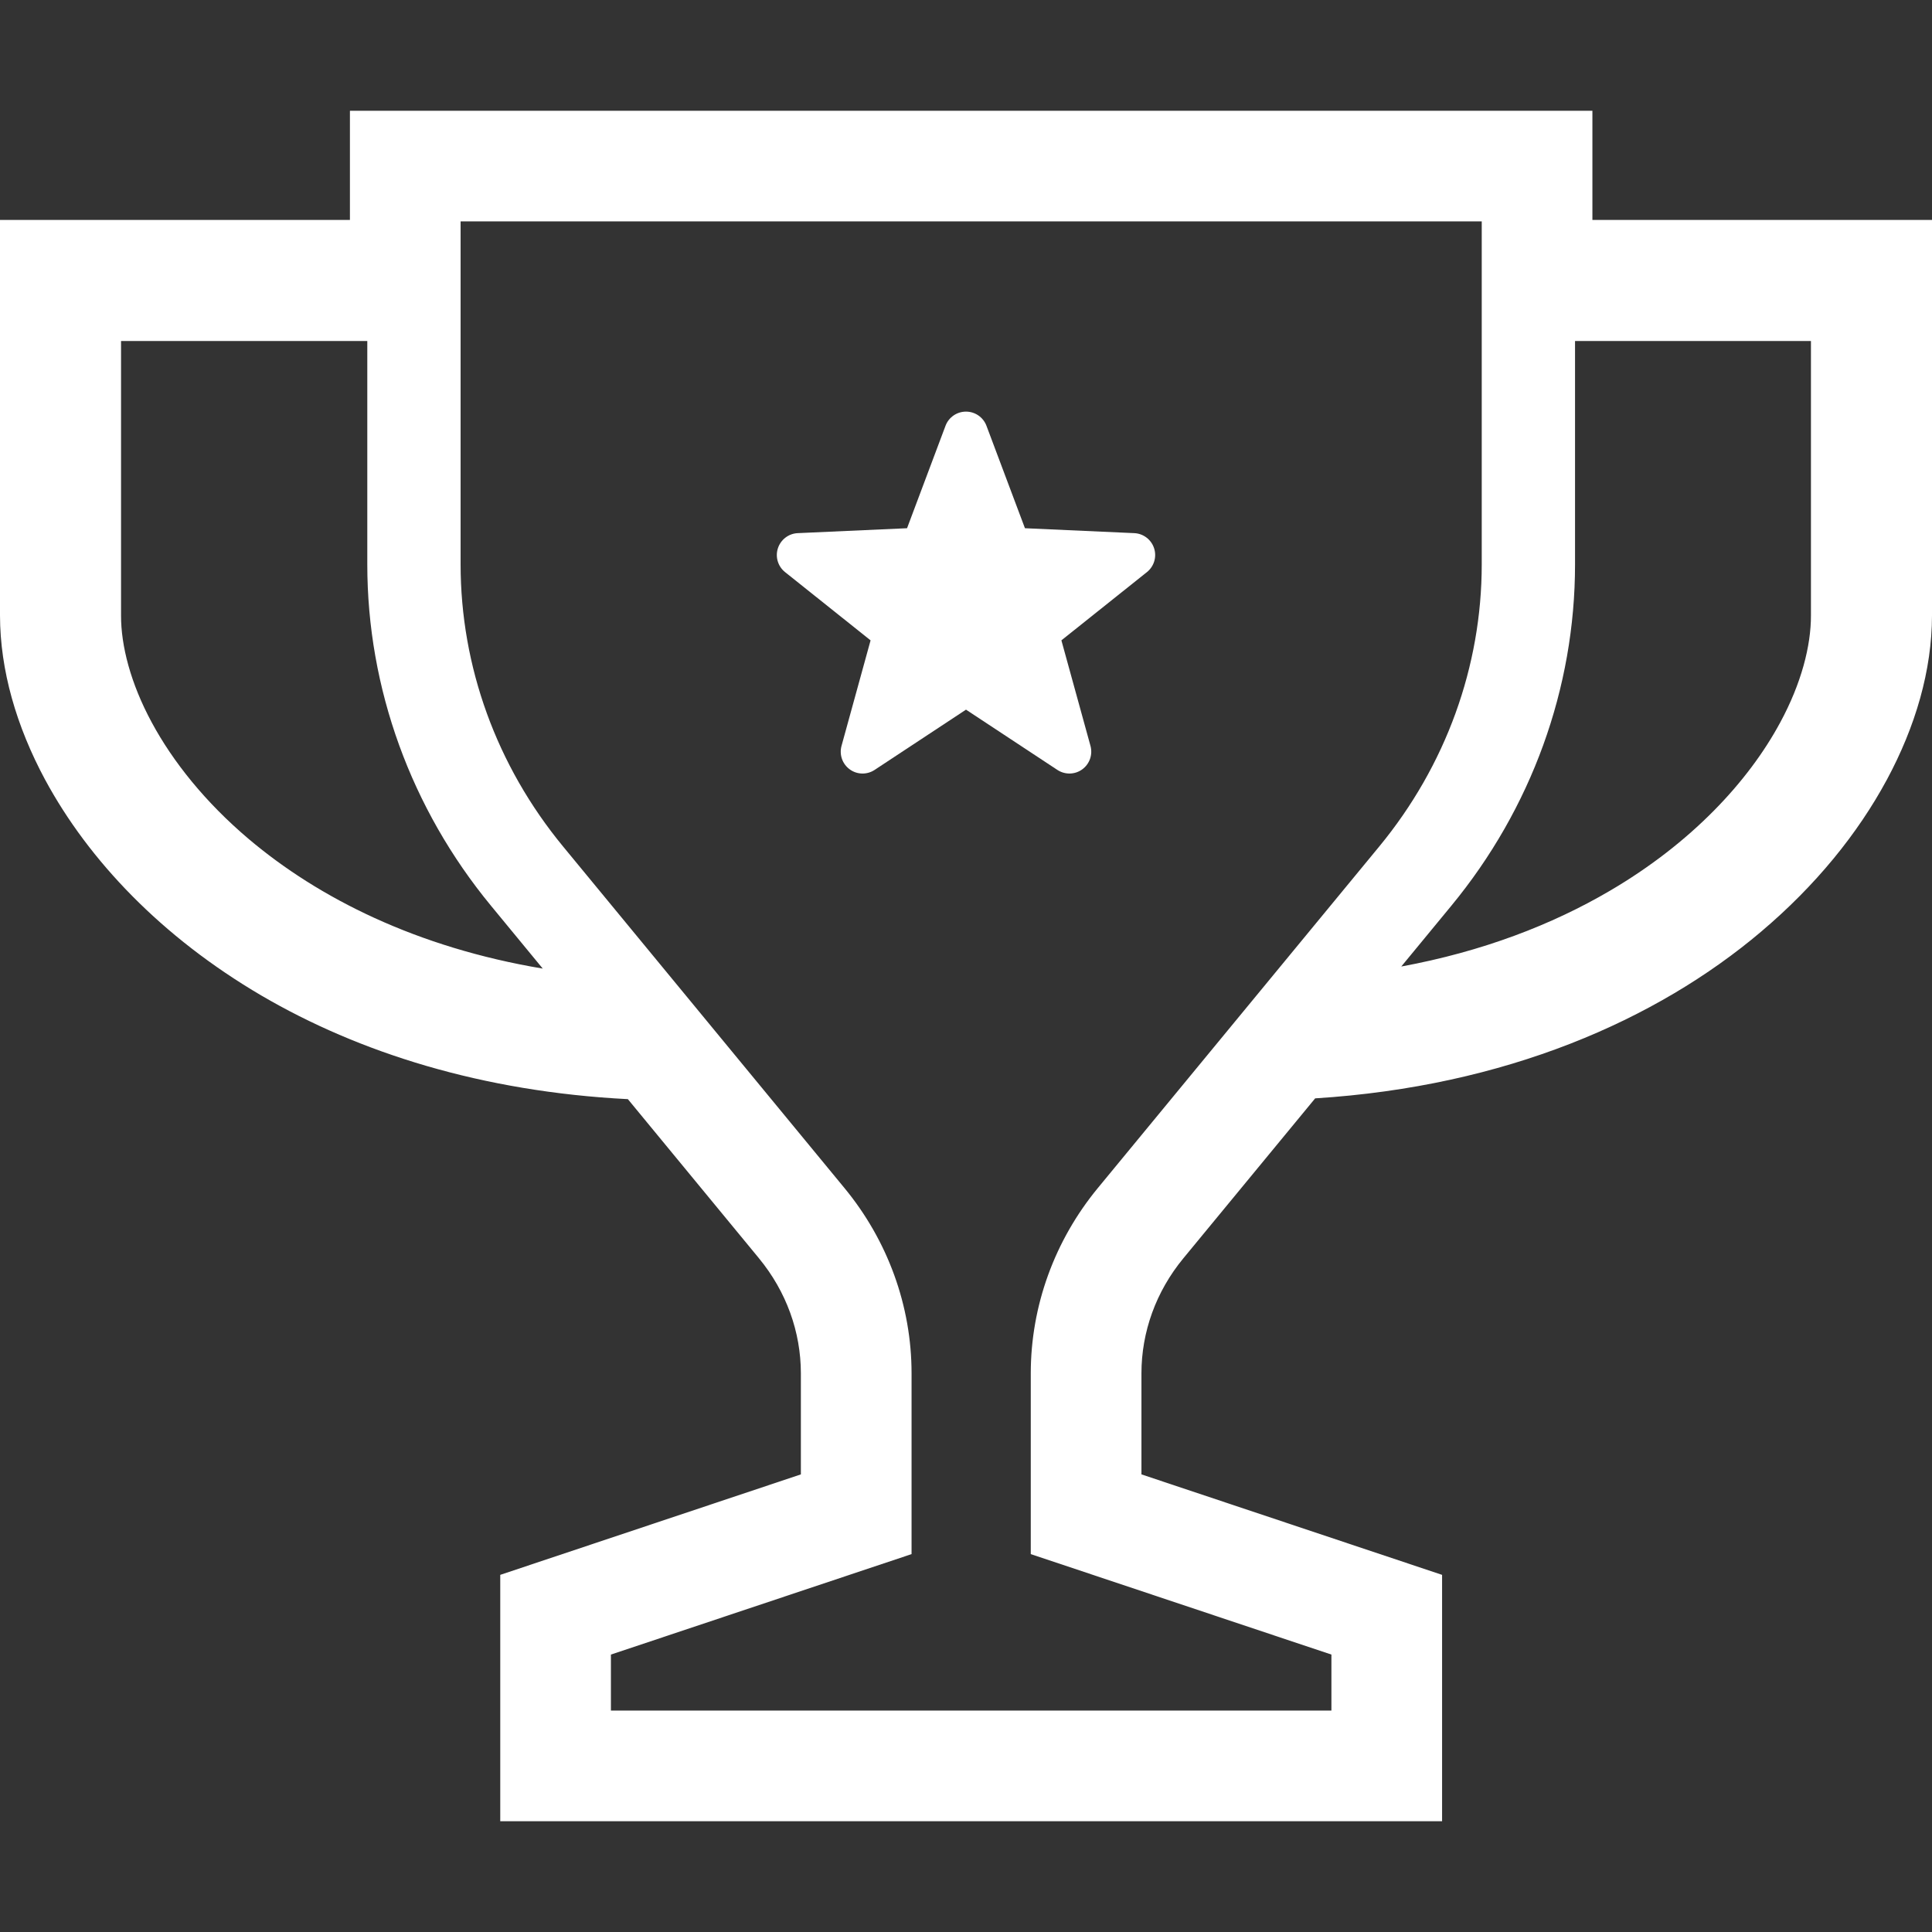 <!--?xml version="1.0" encoding="utf-8"?-->
<!-- Generator: Adobe Illustrator 18.1.1, SVG Export Plug-In . SVG Version: 6.00 Build 0)  -->

<svg version="1.1" id="_x32_" xmlns="http://www.w3.org/2000/svg" xmlns:xlink="http://www.w3.org/1999/xlink" x="0px" y="0px" viewBox="0 0 512 512" style="width: 64px; height: 64px; opacity: 1;" xml:space="preserve">
<rect x="0" y="0" width="512" height="512" fill="#333333" stroke="none"/>
<style type="text/css">
	.st0{fill:#4B4B4B;}
</style>
<g>
	<path class="st0" d="M300.594,141.288l-28.971-1.303l-10.198-27.146c-0.85-2.265-3.016-3.757-5.425-3.757
		c-2.418,0-4.576,1.492-5.429,3.757l-10.194,27.146l-28.975,1.303c-2.409,0.108-4.499,1.708-5.249,4.009
		c-0.747,2.293,0.008,4.81,1.9,6.32l22.661,18.085l-7.699,27.956c-0.642,2.328,0.22,4.809,2.175,6.23
		c1.955,1.428,4.585,1.474,6.598,0.144L256,188.066l24.208,15.964c2.018,1.33,4.647,1.285,6.602-0.144
		c1.95-1.42,2.818-3.902,2.175-6.23l-7.703-27.956l22.666-18.085c1.888-1.51,2.647-4.027,1.901-6.32
		C305.098,142.995,303.007,141.396,300.594,141.288z" style="fill: rgb(255, 255, 255);"></path>
	<path class="st0" d="M422.003,58.284V29.349H92.734v28.935H0v18.346c0,0,0,43.236,0,86.473
		c0.027,14.526,4.328,29.349,11.986,43.588h0.004c11.529,21.33,30.855,41.646,57.305,57.151l0.4,0.234l-0.396-0.234
		c25.807,15.102,58.482,25.475,97.094,27.444l34.738,42.166v0.009c7.267,8.818,11.106,19.515,11.11,30.509v26.76l-79.669,26.625
		v65.295h249.596v-16.98v-48.316l-79.673-26.625v-26.76c0.004-10.994,3.842-21.691,11.11-30.509l34.926-42.383
		c50.424-3.164,90.478-20.719,118.223-44.207h-0.004c14.409-12.189,25.569-25.933,33.254-40.18h0.005
		c7.663-14.239,11.964-29.062,11.991-43.579c0-21.618,0-43.246,0-59.453c0-8.117,0-14.876,0-19.596c0-4.738,0-7.425,0-7.434V58.284
		H422.003z M65.961,222.386c-11.551-9.771-20.14-20.53-25.74-30.922c-5.618-10.383-8.166-20.36-8.144-28.36
		c0-21.609,0-43.237,0-59.444c0-4.998,0-9.484,0-13.286h65.26v59.175c-0.004,32.881,11.596,64.782,32.787,90.491l13.712,16.648
		C110.389,251.087,84.428,237.982,65.961,222.386z M290.971,314.801c-11.492,13.933-17.807,31.281-17.807,49.169v47.884
		l79.674,26.626v14.841H161.9V438.48l79.673-26.626v-47.884c0.009-17.888-6.314-35.236-17.808-49.16l-74.558-90.501
		c-17.632-21.403-27.142-47.695-27.142-74.76V58.671h270.612v90.878c-0.005,27.066-9.515,53.358-27.146,74.76L290.971,314.801z
		 M479.919,163.104c0.022,8.001-2.522,17.978-8.144,28.36c-8.391,15.586-23.529,31.974-45.282,44.684
		c-15.169,8.88-33.547,16.008-55.143,19.99l13.264-16.099c21.2-25.709,32.795-57.61,32.787-90.491V90.374h62.518
		C479.919,106.555,479.919,134.825,479.919,163.104z" style="fill: rgb(255, 255, 255);"></path>
</g>
</svg>
